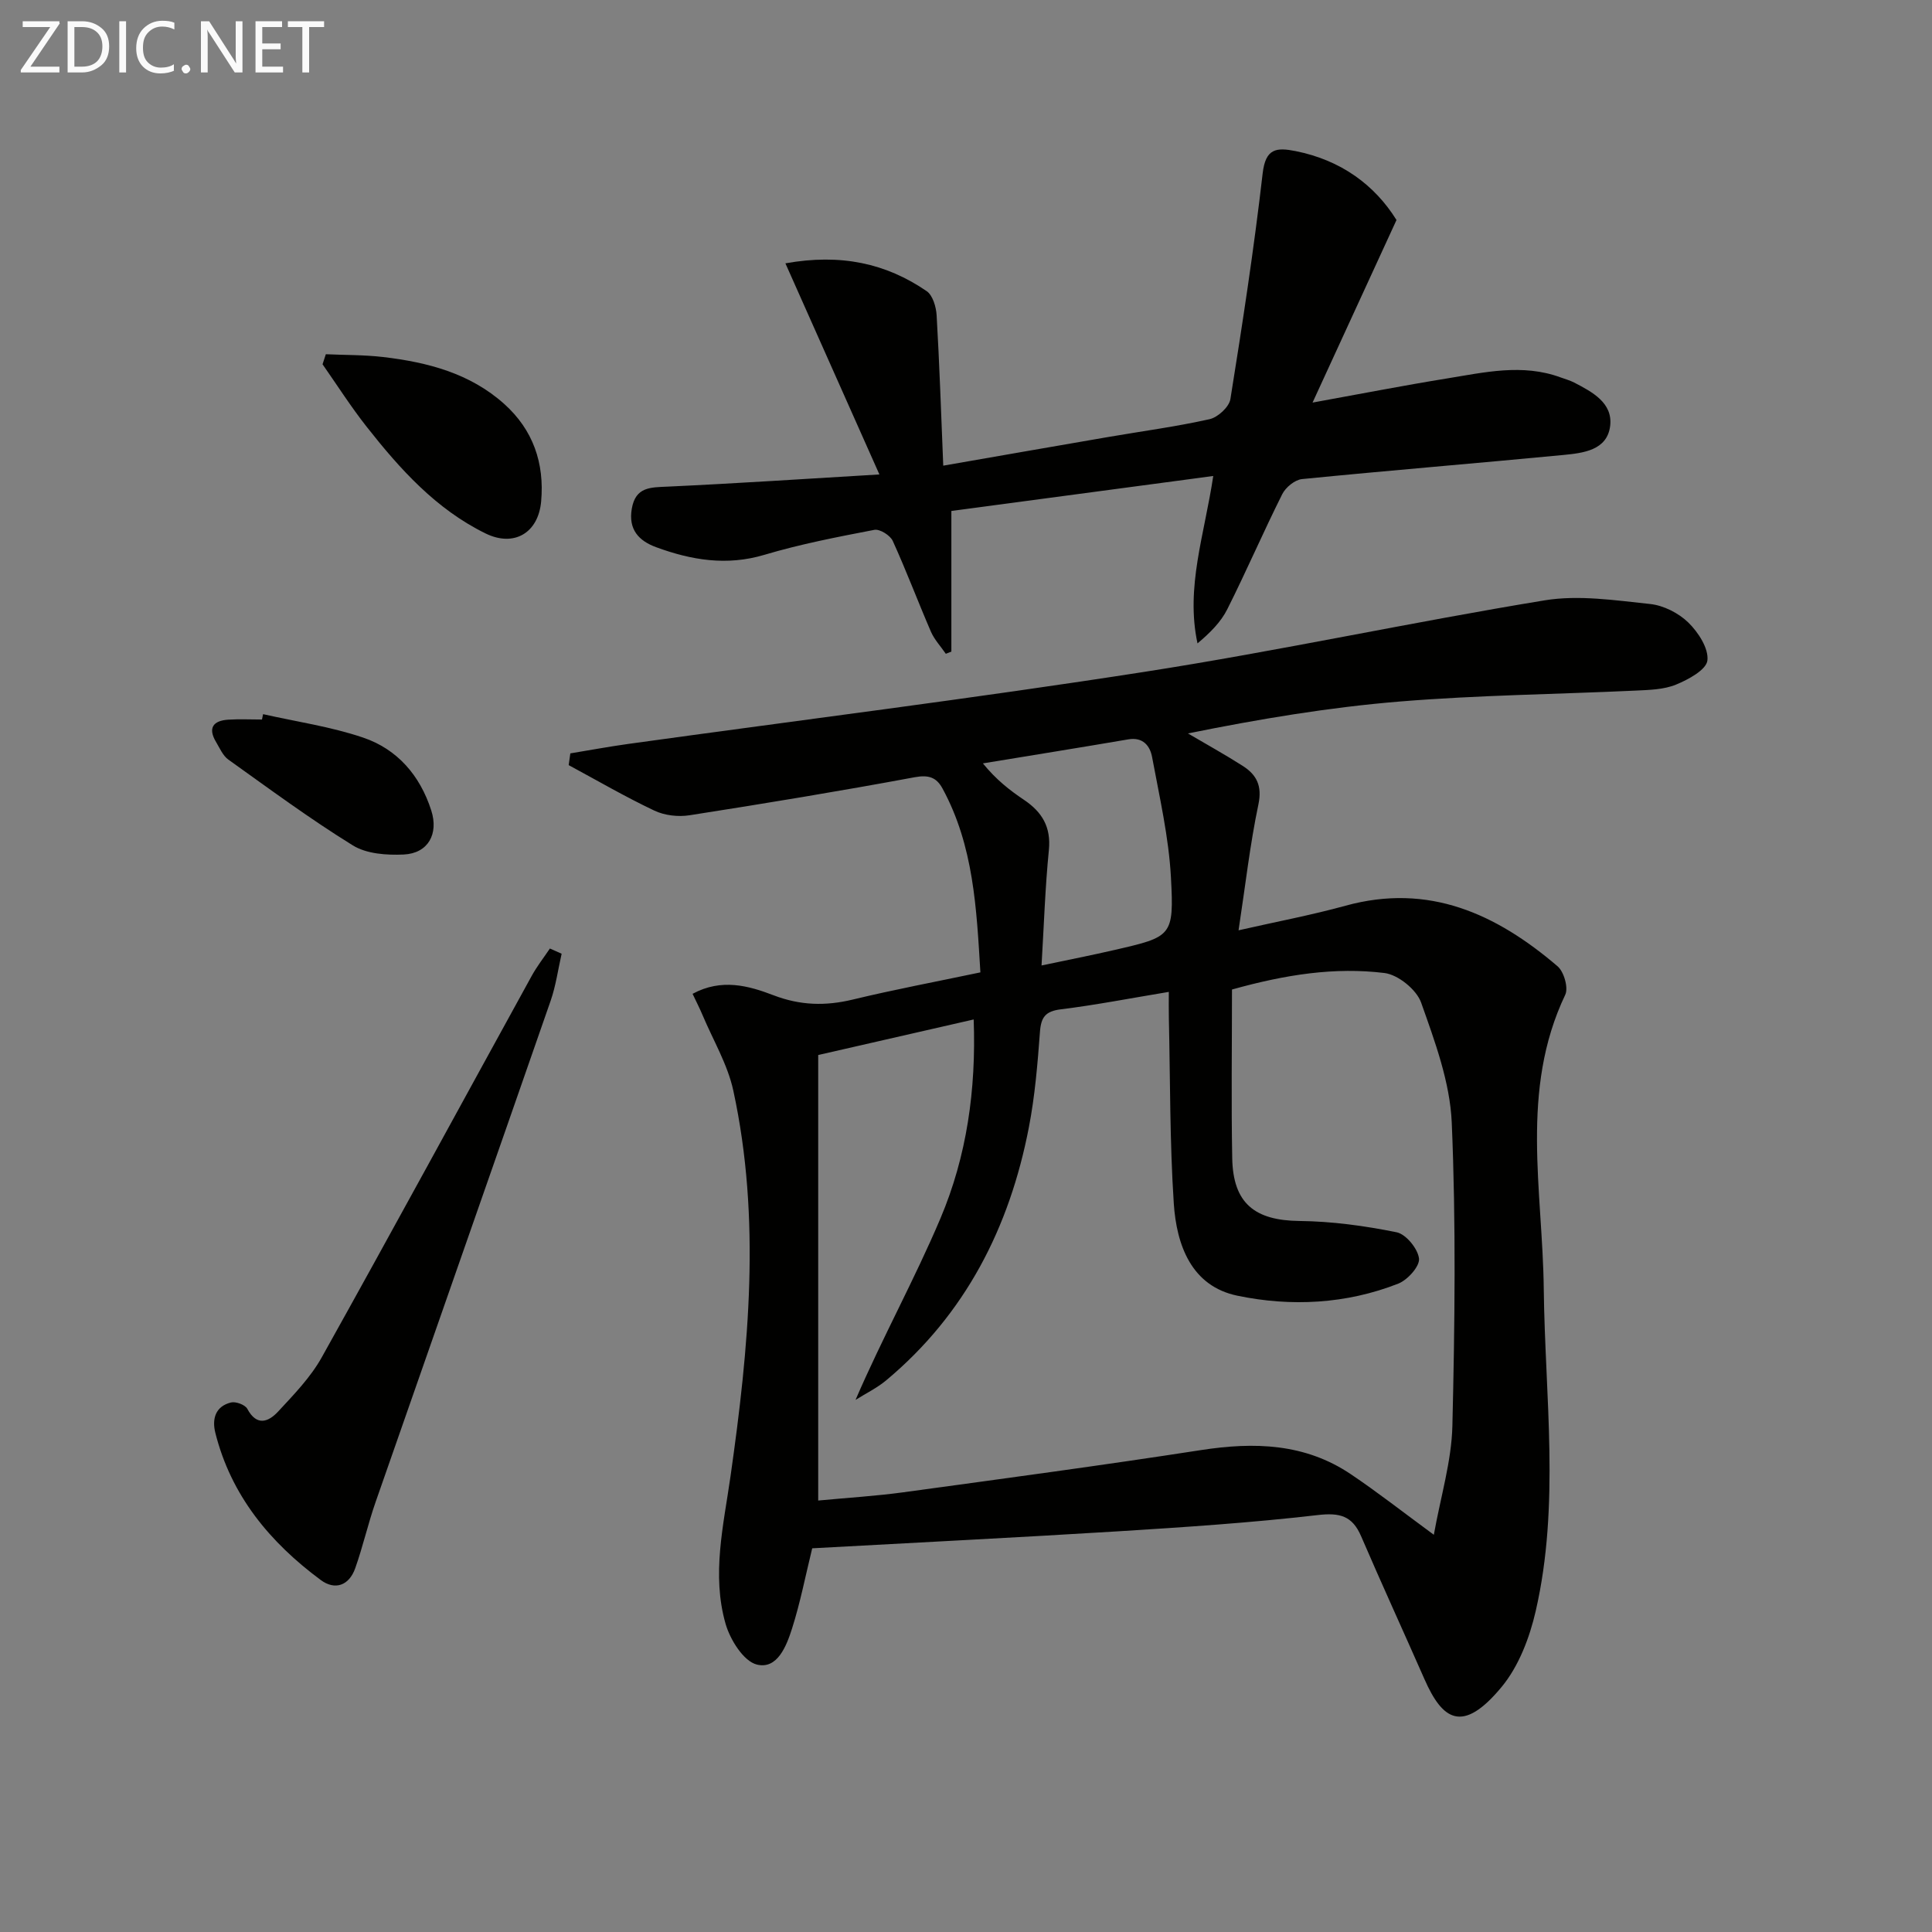 <svg enable-background="new 0 0 400 400" viewBox="0 0 400 400" xmlns="http://www.w3.org/2000/svg"><rect x="0" y="0" width="400" height="400" fill="#808080" stroke="none"/><path d="m168.16 320.56c-1.41 5.75-2.48 11.29-4.18 16.62-1.14 3.58-3.03 8.5-7.28 7.45-2.75-.68-5.54-5.15-6.48-8.45-2.91-10.17-.43-20.34 1.03-30.57 3.78-26.55 6.35-53.23.57-79.83-1.17-5.39-4.16-10.39-6.34-15.56-.62-1.48-1.36-2.91-2.09-4.46 5.99-3.24 11.6-1.68 16.76.3 5.54 2.12 10.75 2.25 16.4.89 8.53-2.06 17.17-3.68 26.43-5.63-.8-13.16-1.37-26.18-7.85-38.08-1.23-2.26-2.82-2.86-5.71-2.33-15.5 2.88-31.07 5.45-46.65 7.88-2.35.37-5.16.05-7.29-.96-6.04-2.86-11.84-6.24-17.74-9.42.11-.81.23-1.62.34-2.43 4-.66 7.99-1.4 12.01-1.96 35.67-4.95 71.41-9.4 106.98-14.94 27.68-4.31 55.11-10.26 82.76-14.79 7.05-1.15 14.56 0 21.79.76 2.79.29 5.91 1.87 7.93 3.84 2.06 2.01 4.24 5.37 3.95 7.85-.23 1.94-3.95 3.96-6.5 5-2.53 1.04-5.53 1.1-8.34 1.24-16.28.76-32.6.93-48.83 2.26-14.65 1.2-29.19 3.64-43.88 6.61 3.79 2.23 7.65 4.36 11.36 6.73 2.85 1.83 4.04 4.1 3.23 7.97-1.74 8.26-2.68 16.69-4.11 26.06 7.82-1.78 15.06-3.14 22.14-5.09 17.25-4.75 31.24 1.7 43.91 12.54 1.32 1.13 2.27 4.45 1.59 5.89-9.44 19.8-4.68 40.48-4.45 60.95.26 22.23 3.4 44.62-1.67 66.66-1.27 5.53-3.52 11.44-7.07 15.72-8.12 9.8-12.26 6.81-15.98-1.67-4.34-9.86-8.84-19.66-13.1-29.56-1.83-4.24-4.43-4.9-9-4.37-13.7 1.59-27.48 2.5-41.25 3.36-21.1 1.3-42.19 2.35-63.39 3.52zm128.7-2.8c1.42-7.94 3.66-15.21 3.84-22.52.5-20.93.76-41.9-.13-62.8-.36-8.39-3.49-16.81-6.34-24.86-.95-2.69-4.78-5.79-7.6-6.13-10.24-1.25-20.39.29-31.56 3.42 0 11.7-.17 23.33.05 34.95.18 9.33 4.67 12.86 13.89 12.97 6.74.07 13.54 1 20.15 2.34 1.94.4 4.4 3.41 4.63 5.44.18 1.6-2.36 4.43-4.29 5.19-10.79 4.24-22.22 4.81-33.32 2.5-9.52-1.98-12.59-10.48-13.16-19.1-.84-12.76-.73-25.59-1.02-38.39-.04-1.72-.01-3.45-.01-5.41-7.98 1.32-15.14 2.72-22.36 3.61-3.18.39-4.1 1.62-4.32 4.69-.49 6.62-1.04 13.28-2.3 19.78-4 20.69-13.11 38.63-29.54 52.35-1.91 1.59-4.22 2.71-6.34 4.04 5.63-13.03 12.27-25.03 17.58-37.58 5.44-12.86 7.41-26.58 6.88-41.18-11.27 2.58-21.71 4.96-32.19 7.36v92.24c6.13-.58 11.92-.93 17.65-1.71 20.54-2.81 41.09-5.56 61.57-8.73 11.04-1.71 21.56-1.43 31.1 5.02 5.49 3.69 10.7 7.78 17.14 12.51zm-81.22-117.87c5.74-1.21 10.44-2.13 15.11-3.21 11.87-2.74 12.34-2.8 11.68-15.04-.45-8.34-2.37-16.63-3.9-24.89-.43-2.32-1.88-4.2-4.94-3.67-10.02 1.71-20.06 3.32-30.09 4.97 2.74 3.38 5.56 5.57 8.52 7.56 3.73 2.51 5.61 5.61 5.14 10.37-.77 7.73-1.02 15.51-1.52 23.91z" fill="#010100"/><path d="m195.29 96.41c11.88-2.07 22.98-4.01 34.08-5.92 7.02-1.21 14.11-2.15 21.05-3.7 1.72-.38 4.06-2.53 4.32-4.16 2.5-15.54 4.88-31.1 6.68-46.73.6-5.2 2.84-5.41 6.86-4.61 9.37 1.88 16.34 7.01 20.85 14.26-5.77 12.55-11.29 24.56-17.38 37.8 10.22-1.85 18.95-3.56 27.74-4.98 7.84-1.27 15.72-3.14 23.62-.23.94.34 1.92.61 2.8 1.06 3.76 1.95 8.02 4.21 7.46 8.96-.61 5.09-5.61 5.64-9.72 6.04-18.02 1.73-36.07 3.2-54.09 4.99-1.48.15-3.39 1.72-4.09 3.13-3.94 7.87-7.43 15.97-11.38 23.83-1.35 2.69-3.61 4.91-6.16 7.06-2.5-11.63 1.44-22.49 3.26-34.66-18.42 2.46-36.1 4.82-54.22 7.24v29.12c-.38.15-.76.3-1.15.45-1.04-1.52-2.36-2.92-3.08-4.57-2.7-6.24-5.09-12.62-7.91-18.81-.53-1.15-2.69-2.5-3.81-2.28-7.64 1.47-15.32 2.95-22.76 5.17-7.81 2.33-15.11 1.1-22.39-1.57-3.59-1.31-5.82-3.65-5.06-8 .79-4.52 3.87-4.39 7.42-4.55 14.09-.65 28.16-1.59 43.84-2.52-6.76-15.19-13.01-29.23-19.46-43.71 11.49-2.05 20.83-.01 29.25 5.76 1.26.87 1.96 3.27 2.06 5.01.59 10.11.92 20.24 1.37 31.12z" fill="#010100"/><path d="m116.28 197.46c-.74 3.25-1.19 6.6-2.27 9.72-12.03 34.61-24.18 69.18-36.24 103.78-1.58 4.52-2.63 9.23-4.23 13.74-1.26 3.55-4.16 4.63-7.14 2.42-10.51-7.79-18.56-17.47-21.82-30.48-.72-2.89.03-5.47 3.23-6.27 1-.25 2.94.47 3.39 1.31 1.97 3.69 4.4 2.7 6.38.57 3.26-3.52 6.72-7.08 9.03-11.22 14.64-26.23 28.98-52.64 43.46-78.96 1.09-1.99 2.51-3.8 3.78-5.69.8.36 1.61.72 2.43 1.08z" fill="#010100"/><path d="m67.46 73.34c3.96.18 7.95.12 11.88.58 9.16 1.08 17.96 3.35 25.06 9.72 5.98 5.37 8.34 12.25 7.64 20.16-.58 6.55-5.63 9.53-11.52 6.64-10.26-5.03-17.71-13.32-24.62-22.1-3.26-4.14-6.1-8.6-9.12-12.92.23-.68.45-1.38.68-2.08z" fill="#010100"/><path d="m54.47 147.86c6.91 1.56 14.01 2.58 20.68 4.84 7.1 2.4 11.8 7.82 14.14 15.1 1.55 4.84-.63 8.88-5.72 9.12-3.51.16-7.68-.13-10.52-1.89-8.87-5.48-17.28-11.7-25.78-17.77-1.13-.81-1.77-2.36-2.54-3.64-1.74-2.91-.59-4.42 2.52-4.62 2.32-.15 4.66-.03 6.99-.03.07-.37.15-.74.23-1.11z" fill="#010100"/><g fill="#fafafa"><path d="m12.4 4.8-6.1 9h6v1.2h-8v-.5l6.1-8.9h-5.7v-1.2h7.6v.4z"/><path d="m14 15v-10.6h3c1.6 0 2.9.5 4 1.4s1.6 2.2 1.6 3.8-.5 3-1.6 3.9-2.4 1.5-4 1.5zm1.4-9.4v8.2h1.6c1.3 0 2.4-.4 3.1-1.1s1.1-1.8 1.1-3.1-.4-2.3-1.2-3-1.8-1-3.1-1z"/><path d="m26.1 4.4v10.6h-1.4v-10.6z"/><path d="m36.1 14.6c-.8.4-1.8.6-2.9.6-1.5 0-2.7-.5-3.6-1.4s-1.4-2.2-1.4-3.8c0-1.7.5-3.1 1.5-4.1s2.3-1.6 3.9-1.6c1 0 1.8.1 2.5.4v1.4c-.8-.4-1.6-.6-2.5-.6-1.2 0-2.1.4-2.9 1.2s-1.1 1.8-1.1 3.2c0 1.3.3 2.3 1 3s1.6 1.1 2.7 1.1c1 0 2-.2 2.7-.7v1.3z"/><path d="m37.6 14.3c0-.2.1-.5.3-.6s.4-.3.6-.3c.3 0 .5.1.6.3s.3.4.3.6-.1.4-.3.6-.4.3-.6.3c-.3 0-.5-.1-.6-.3s-.3-.4-.3-.6z"/><path d="m50.2 15h-1.6l-5.3-8.2c-.2-.2-.3-.5-.4-.7 0 .2.1.7.1 1.5v7.4h-1.4v-10.6h1.7l5.2 8.1c.2.4.4.6.4.7 0-.3-.1-.8-.1-1.5v-7.3h1.4z"/><path d="m58.6 15h-5.7v-10.6h5.5v1.2h-4.1v3.4h3.8v1.2h-3.8v3.6h4.3z"/><path d="m67.1 5.6h-3.1v9.4h-1.4v-9.4h-3v-1.2h7.5z"/></g></svg>